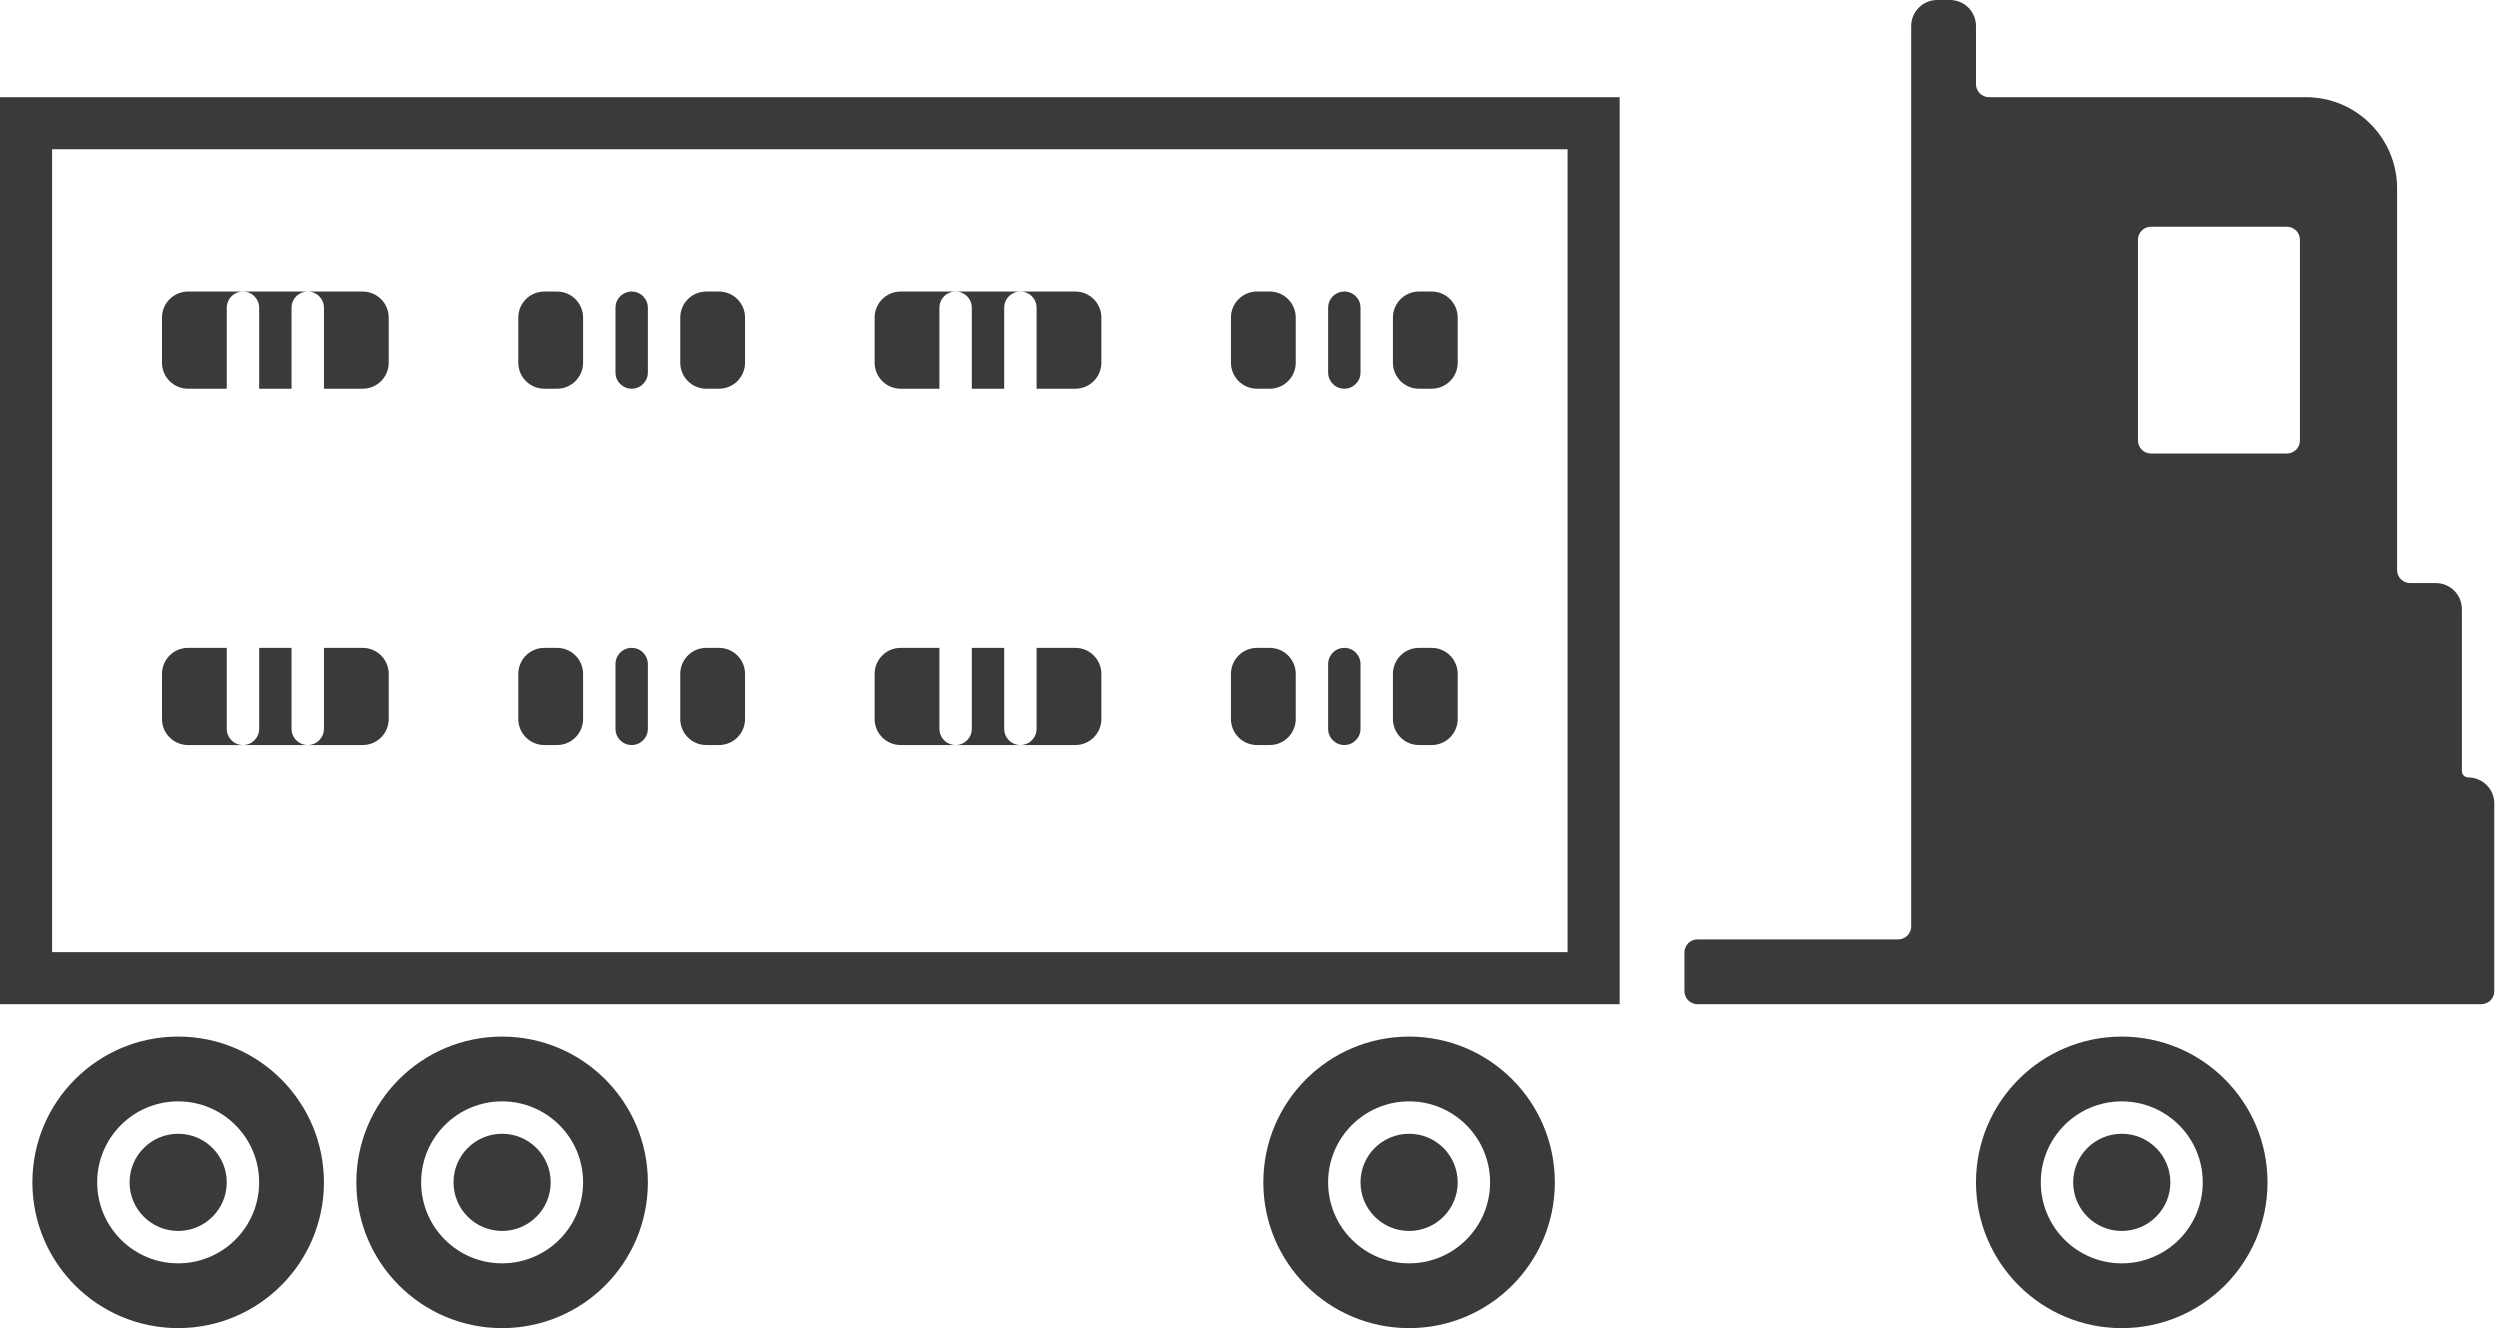 <svg width="192" height="102" viewBox="0 0 192 102" fill="none" xmlns="http://www.w3.org/2000/svg">
<path fill-rule="evenodd" clip-rule="evenodd" d="M146.78 2C146.78 0.895 147.675 0 148.78 0H149.756C150.86 0 151.756 0.895 151.756 2V6.463C151.756 7.016 152.203 7.463 152.756 7.463H177.097C180.963 7.463 184.097 10.598 184.097 14.463V43.781C184.097 44.333 184.545 44.781 185.097 44.781H187.073C188.178 44.781 189.073 45.676 189.073 46.781V59.22C189.073 59.489 189.292 59.707 189.561 59.707C190.665 59.707 191.561 60.602 191.561 61.707V76.122C191.561 76.674 191.113 77.122 190.561 77.122H189.073L189.073 77.122L189.073 77.122H181.61L151.756 77.122L151.756 77.122H130.365C129.813 77.122 129.365 76.674 129.365 76.122V73.146C129.365 72.594 129.813 72.146 130.365 72.146H145.78C146.332 72.146 146.78 71.699 146.78 71.146V17.917L146.78 17.902V2ZM165.196 17.414C164.643 17.414 164.196 17.862 164.196 18.414V33.829C164.196 34.381 164.643 34.829 165.196 34.829H175.635C176.187 34.829 176.635 34.381 176.635 33.829V18.414C176.635 17.862 176.187 17.414 175.635 17.414H165.196ZM4 11.464H120.39V73.122H4V11.464ZM0 7.464H4H120.39H124.39V11.464V73.122V77.122H120.39H4H0V73.122V11.464V7.464ZM13.682 101.999C19.865 101.999 24.878 96.987 24.878 90.804C24.878 84.621 19.865 79.609 13.682 79.609C7.5 79.609 2.487 84.621 2.487 90.804C2.487 96.987 7.5 101.999 13.682 101.999ZM13.683 97.024C17.118 97.024 19.902 94.239 19.902 90.804C19.902 87.369 17.118 84.585 13.683 84.585C10.248 84.585 7.464 87.369 7.464 90.804C7.464 94.239 10.248 97.024 13.683 97.024ZM17.414 90.805C17.414 92.866 15.744 94.537 13.683 94.537C11.622 94.537 9.951 92.866 9.951 90.805C9.951 88.744 11.622 87.073 13.683 87.073C15.744 87.073 17.414 88.744 17.414 90.805ZM49.757 90.805C49.757 96.988 44.745 102 38.562 102C32.379 102 27.367 96.988 27.367 90.805C27.367 84.622 32.379 79.61 38.562 79.61C44.745 79.61 49.757 84.622 49.757 90.805ZM44.782 90.805C44.782 94.24 41.997 97.024 38.562 97.024C35.127 97.024 32.343 94.24 32.343 90.805C32.343 87.37 35.127 84.585 38.562 84.585C41.997 84.585 44.782 87.37 44.782 90.805ZM38.561 94.537C40.622 94.537 42.293 92.866 42.293 90.805C42.293 88.744 40.622 87.073 38.561 87.073C36.5 87.073 34.83 88.744 34.83 90.805C34.83 92.866 36.5 94.537 38.561 94.537ZM108.218 102C114.401 102 119.413 96.988 119.413 90.805C119.413 84.622 114.401 79.61 108.218 79.61C102.035 79.61 97.023 84.622 97.023 90.805C97.023 96.988 102.035 102 108.218 102ZM108.219 97.024C111.654 97.024 114.438 94.24 114.438 90.805C114.438 87.37 111.654 84.585 108.219 84.585C104.784 84.585 101.999 87.37 101.999 90.805C101.999 94.24 104.784 97.024 108.219 97.024ZM111.951 90.805C111.951 92.866 110.28 94.537 108.219 94.537C106.158 94.537 104.487 92.866 104.487 90.805C104.487 88.744 106.158 87.073 108.219 87.073C110.28 87.073 111.951 88.744 111.951 90.805ZM174.146 90.805C174.146 96.988 169.134 102.001 162.951 102.001C156.768 102.001 151.756 96.988 151.756 90.805C151.756 84.623 156.768 79.61 162.951 79.61C169.134 79.61 174.146 84.623 174.146 90.805ZM169.171 90.805C169.171 94.24 166.386 97.025 162.951 97.025C159.516 97.025 156.732 94.24 156.732 90.805C156.732 87.37 159.516 84.586 162.951 84.586C166.386 84.586 169.171 87.37 169.171 90.805ZM162.952 94.537C165.013 94.537 166.683 92.866 166.683 90.805C166.683 88.744 165.013 87.073 162.952 87.073C160.891 87.073 159.22 88.744 159.22 90.805C159.22 92.866 160.891 94.537 162.952 94.537ZM12.44 24.391C12.44 23.286 13.335 22.391 14.44 22.391H27.854C28.959 22.391 29.854 23.286 29.854 24.391V27.854C29.854 28.959 28.959 29.854 27.854 29.854H24.879V23.635C24.879 22.948 24.322 22.391 23.635 22.391C22.948 22.391 22.391 22.948 22.391 23.635V29.854H19.904V23.635C19.904 22.948 19.347 22.391 18.66 22.391C17.973 22.391 17.416 22.948 17.416 23.635V29.854H14.44C13.335 29.854 12.44 28.959 12.44 27.854V24.391ZM17.416 29.854L17.416 29.854H19.904L19.904 29.854H17.416ZM22.391 29.854L22.391 29.854H24.878L24.879 29.854H22.391ZM17.416 49.756L17.416 49.756H14.44C13.335 49.756 12.44 50.651 12.44 51.756V55.219C12.44 56.324 13.335 57.219 14.44 57.219H27.854C28.959 57.219 29.854 56.324 29.854 55.219V51.756C29.854 50.651 28.959 49.756 27.854 49.756H24.879L24.879 49.756H22.391L22.391 49.756H19.904L19.904 49.756H17.416ZM22.391 49.756H24.879V55.975C24.879 56.662 24.322 57.219 23.635 57.219C22.948 57.219 22.391 56.662 22.391 55.975V49.756ZM19.904 49.756V55.975C19.904 56.662 19.347 57.219 18.66 57.219C17.973 57.219 17.416 56.662 17.416 55.975V49.756H19.904ZM67.171 24.39C67.171 23.286 68.067 22.39 69.171 22.39H82.586C83.69 22.39 84.586 23.286 84.586 24.39V27.854C84.586 28.958 83.69 29.854 82.586 29.854H79.61V23.634C79.61 22.947 79.053 22.39 78.366 22.39C77.679 22.39 77.122 22.947 77.122 23.634V29.854H74.635V23.634C74.635 22.947 74.078 22.39 73.391 22.39C72.704 22.39 72.147 22.947 72.147 23.634V29.854H69.171C68.067 29.854 67.171 28.958 67.171 27.854V24.39ZM82.586 49.756H79.61V55.975C79.61 56.662 79.053 57.219 78.366 57.219C77.679 57.219 77.122 56.662 77.122 55.975V49.756H74.635V55.975C74.635 56.662 74.078 57.219 73.391 57.219C72.704 57.219 72.147 56.662 72.147 55.975V49.756H69.171C68.067 49.756 67.171 50.651 67.171 51.756V55.219C67.171 56.324 68.067 57.219 69.171 57.219H82.586C83.69 57.219 84.586 56.324 84.586 55.219V51.756C84.586 50.651 83.69 49.756 82.586 49.756ZM39.805 24.391C39.805 23.286 40.7 22.391 41.805 22.391H42.781C43.886 22.391 44.781 23.286 44.781 24.391V27.854C44.781 28.959 43.886 29.854 42.781 29.854H41.805C40.7 29.854 39.805 28.959 39.805 27.854V24.391ZM48.512 29.854C47.826 29.854 47.269 29.297 47.269 28.611V23.634C47.269 22.948 47.826 22.391 48.512 22.391C49.199 22.391 49.756 22.948 49.756 23.634V28.611C49.756 29.297 49.199 29.854 48.512 29.854ZM52.244 27.854C52.244 28.959 53.139 29.854 54.244 29.854H55.219C56.324 29.854 57.219 28.959 57.219 27.854V24.391C57.219 23.286 56.324 22.391 55.219 22.391H54.244C53.139 22.391 52.244 23.286 52.244 24.391V27.854ZM41.805 49.756C40.7 49.756 39.805 50.651 39.805 51.756V55.219C39.805 56.324 40.7 57.219 41.805 57.219H42.781C43.886 57.219 44.781 56.324 44.781 55.219V51.756C44.781 50.651 43.886 49.756 42.781 49.756H41.805ZM47.269 55.976C47.269 56.662 47.826 57.219 48.512 57.219C49.199 57.219 49.756 56.662 49.756 55.976V50.999C49.756 50.313 49.199 49.756 48.512 49.756C47.826 49.756 47.269 50.313 47.269 50.999V55.976ZM54.244 57.219C53.139 57.219 52.244 56.324 52.244 55.219V51.756C52.244 50.651 53.139 49.756 54.244 49.756H55.219C56.324 49.756 57.219 50.651 57.219 51.756V55.219C57.219 56.324 56.324 57.219 55.219 57.219H54.244ZM94.537 24.39C94.537 23.286 95.433 22.39 96.537 22.39H97.513C98.618 22.39 99.513 23.286 99.513 24.39V27.854C99.513 28.958 98.618 29.854 97.513 29.854H96.537C95.433 29.854 94.537 28.958 94.537 27.854V24.39ZM103.245 29.854C102.558 29.854 102.001 29.297 102.001 28.61V23.634C102.001 22.947 102.558 22.39 103.245 22.39C103.931 22.39 104.488 22.947 104.488 23.634V28.61C104.488 29.297 103.931 29.854 103.245 29.854ZM106.976 27.854C106.976 28.958 107.871 29.854 108.976 29.854H109.952C111.056 29.854 111.952 28.958 111.952 27.854V24.39C111.952 23.286 111.056 22.39 109.952 22.39H108.976C107.871 22.39 106.976 23.286 106.976 24.39V27.854ZM96.537 49.756C95.433 49.756 94.537 50.651 94.537 51.756V55.219C94.537 56.324 95.433 57.219 96.537 57.219H97.513C98.618 57.219 99.513 56.324 99.513 55.219V51.756C99.513 50.651 98.618 49.756 97.513 49.756H96.537ZM102.001 55.976C102.001 56.662 102.558 57.219 103.245 57.219C103.931 57.219 104.488 56.662 104.488 55.976V50.999C104.488 50.313 103.931 49.756 103.245 49.756C102.558 49.756 102.001 50.313 102.001 50.999V55.976ZM108.976 57.219C107.871 57.219 106.976 56.324 106.976 55.219V51.756C106.976 50.651 107.871 49.756 108.976 49.756H109.952C111.056 49.756 111.952 50.651 111.952 51.756V55.219C111.952 56.324 111.056 57.219 109.952 57.219H108.976Z" fill="#383A3C"/>
</svg>
